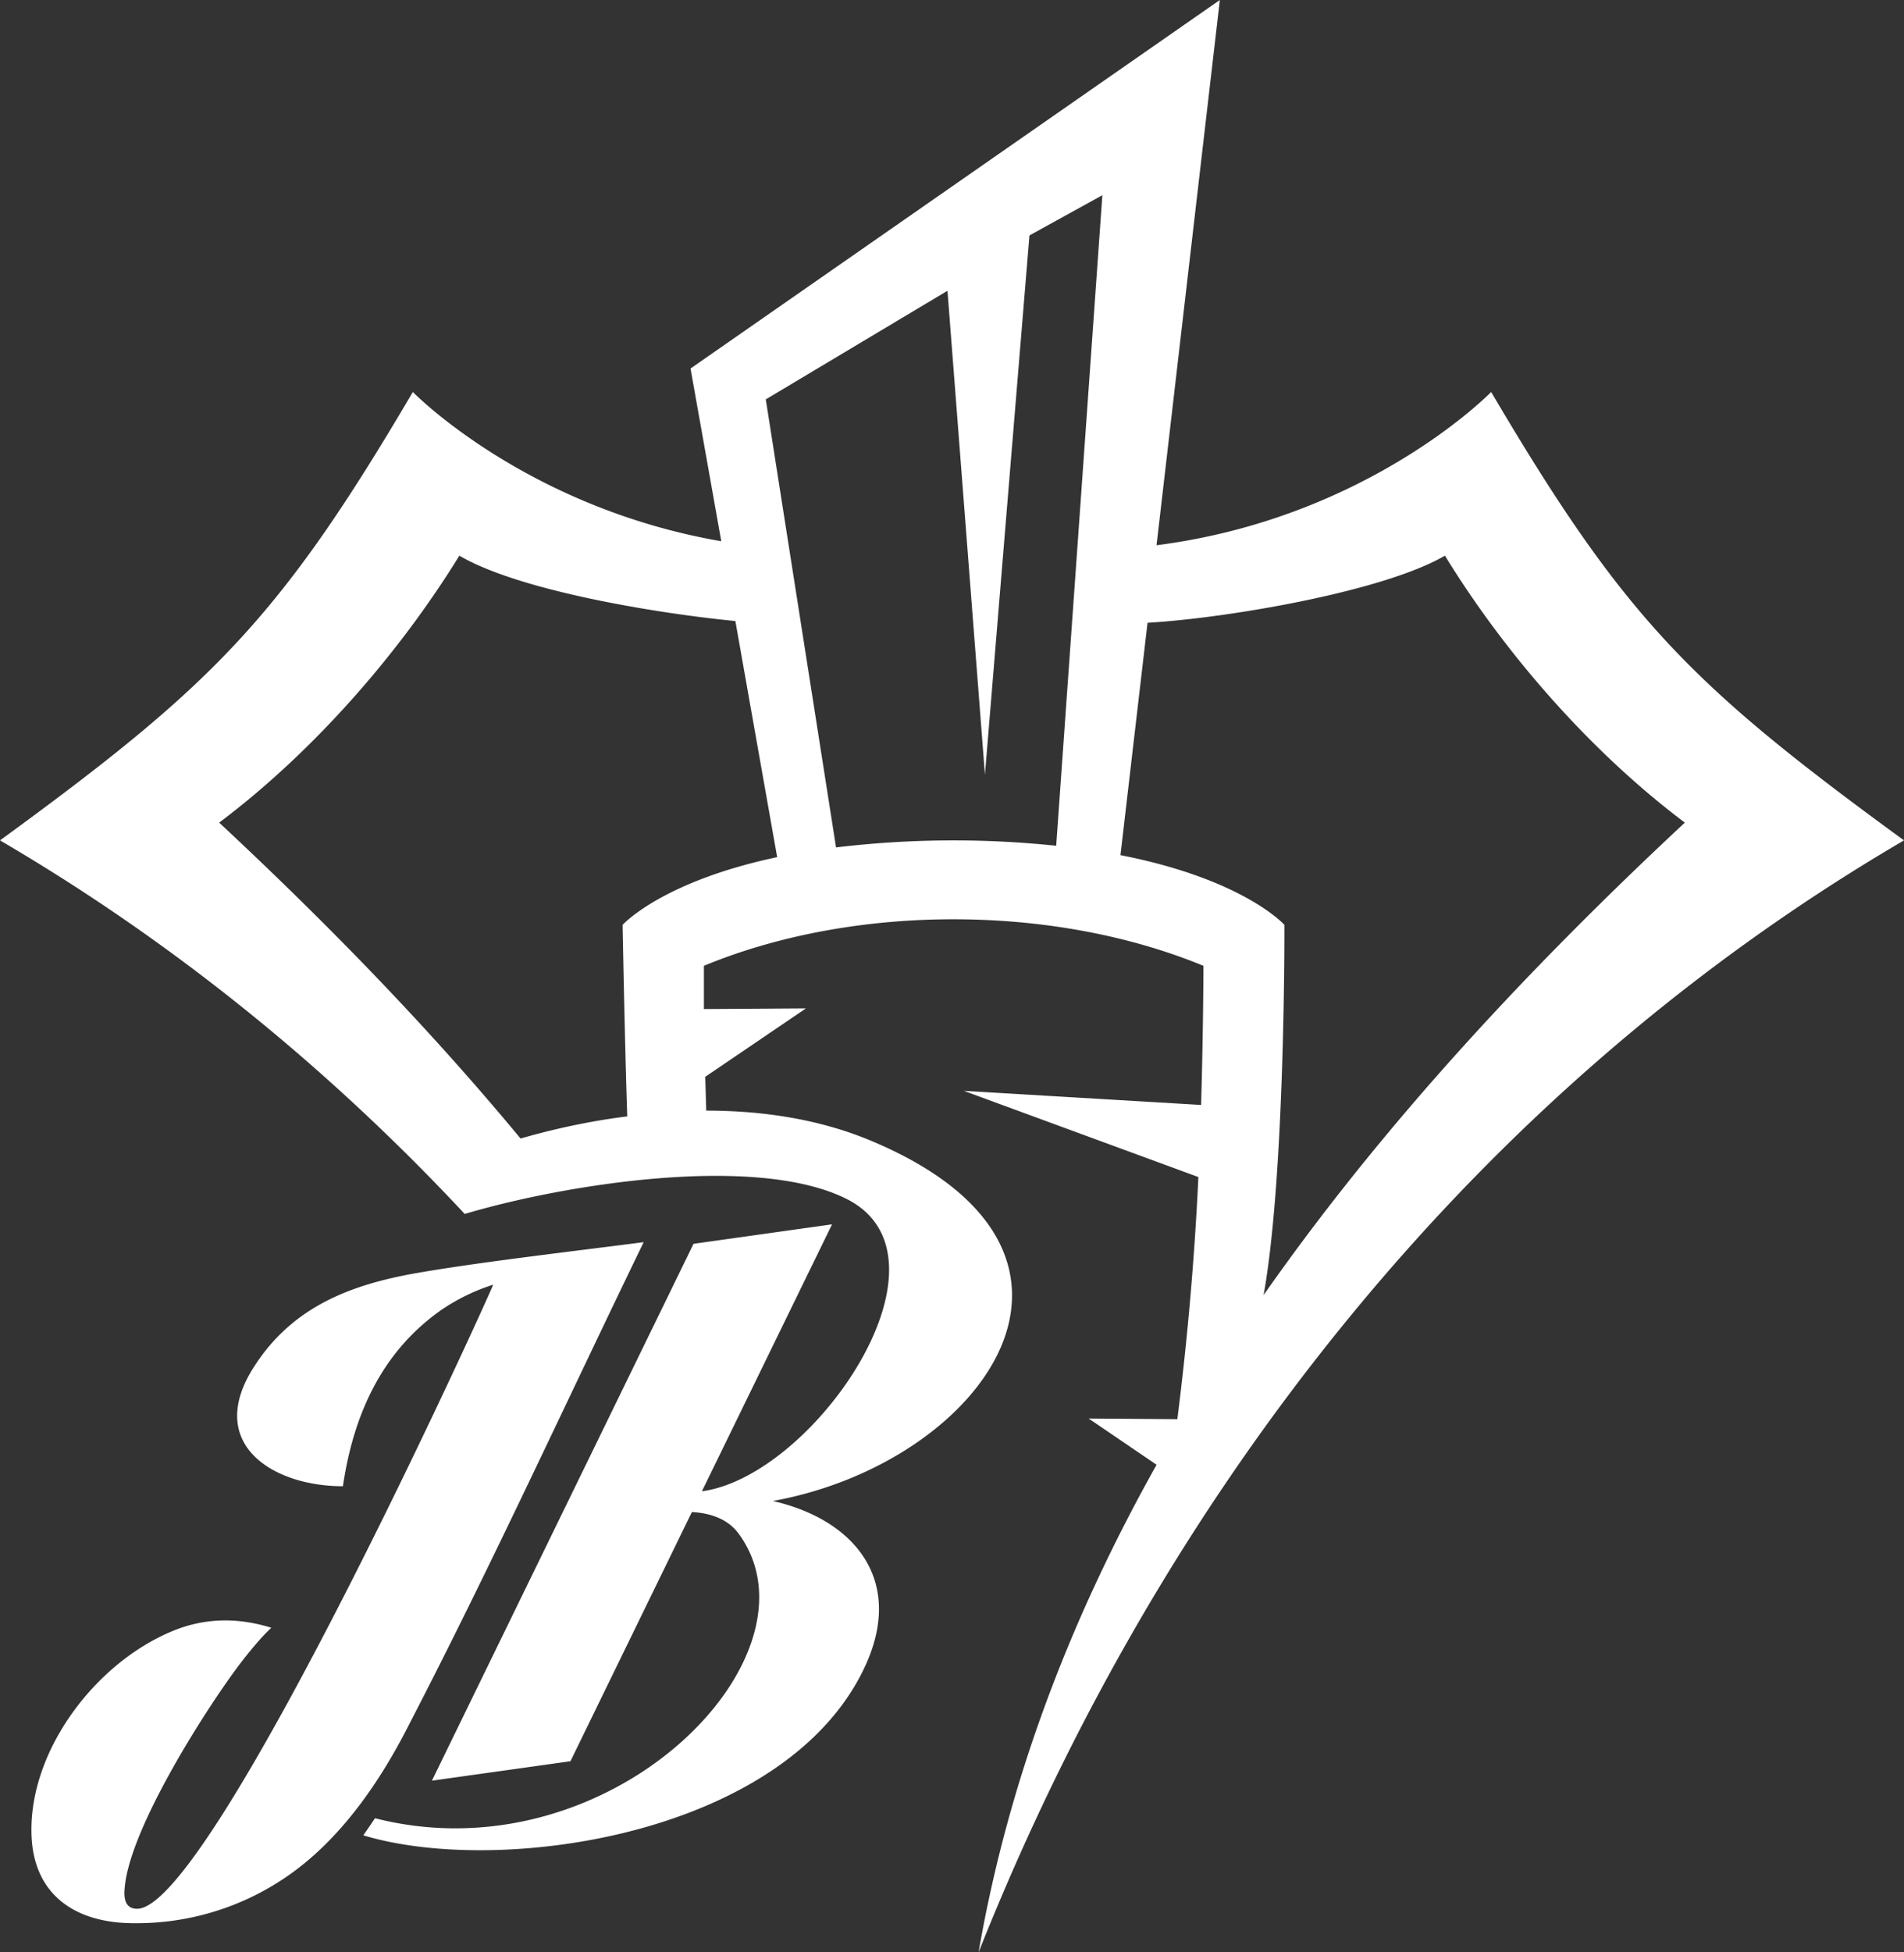 <svg xmlns="http://www.w3.org/2000/svg" width="40" height="41" fill="none"><rect width="100%" height="100%" fill="#333333" stroke="none"/><path fill-rule="evenodd" clip-rule="evenodd" d="M10.36 26.979a4.17 4.17 0 0 0-1.096.535c-1.259.887-1.842 2.218-2.06 3.697-1.504 0-2.91-.915-1.855-2.528.815-1.26 2.052-1.718 3.458-1.958 1.293-.225 3.437-.472 4.716-.64-1.63 3.359-3.198 6.788-4.913 10.098-.738 1.465-1.589 2.528-2.545 3.197a5.567 5.567 0 0 1-3.254 1.007c-1.223 0-2.122-.591-2.15-1.887-.043-1.803 1.433-3.69 3.106-4.303.612-.218 1.258-.225 1.933-.014-.21.197-.45.479-.724.845-.71.958-2.326 3.493-2.362 4.704-.007.24.085.352.268.352 1.567 0 7.492-13.084 7.478-13.105Zm4.428-5.789 2.144-.014-2.116 1.437.021.71c1.132 0 2.334.163 3.451.628 5.581 2.33 2.383 6.767-2.052 7.57 1.7.387 2.755 1.641 1.96 3.423-1.616 3.591-7.674 4.471-10.563 3.598l.246-.359c4.948 1.26 9.503-3.401 7.647-5.965-.232-.324-.604-.443-.991-.465l-2.551 5.233-2.91.408L14.57 26.12l2.91-.409-2.734 5.606c2.362-.317 5.482-4.895 3.05-6.134-1.904-.965-5.953-.31-8.033.31-2.84-3.042-6.101-5.704-9.763-7.845C4.47 14.388 5.869 13 8.673 8.232c0 0 2.362 2.423 6.48 3.134l-.646-3.627L25.627 0l-1.33 11.45c4.457-.57 7.03-3.218 7.03-3.218C34.136 13 35.528 14.387 40 17.648 30.968 22.93 24.396 31.345 20.558 41c.633-3.662 1.962-7.07 3.74-10.24l-1.427-.971 1.863.014a64.379 64.379 0 0 0 .442-5.085l-4.927-1.81 4.984.296c.049-1.669.049-2.922.049-2.922-3.163-1.303-7.345-1.303-10.494 0v.908Zm12.195-1.768s-.85-.957-3.444-1.464l.569-4.88c1.63-.092 4.941-.648 6.248-1.409 1.273 2.077 3.086 4.14 5.04 5.606-3.212 2.993-6.305 6.288-8.85 9.922.458-2.535.437-7.774.437-7.774Zm-11.534-6.38L16.327 18c-2.432.514-3.247 1.422-3.247 1.422s.05 2.684.098 4.022c-.9.112-1.68.303-2.242.465-1.96-2.367-4.118-4.571-6.332-6.634 1.953-1.465 3.767-3.528 5.046-5.606 1.272.746 4.203 1.218 5.799 1.373Zm6.74 4.719a20.727 20.727 0 0 0-4.625.035l-1.476-9.409 3.817-2.281.787 10.162.935-11.324 1.532-.845-.97 13.662Z" fill="#fff"/></svg>